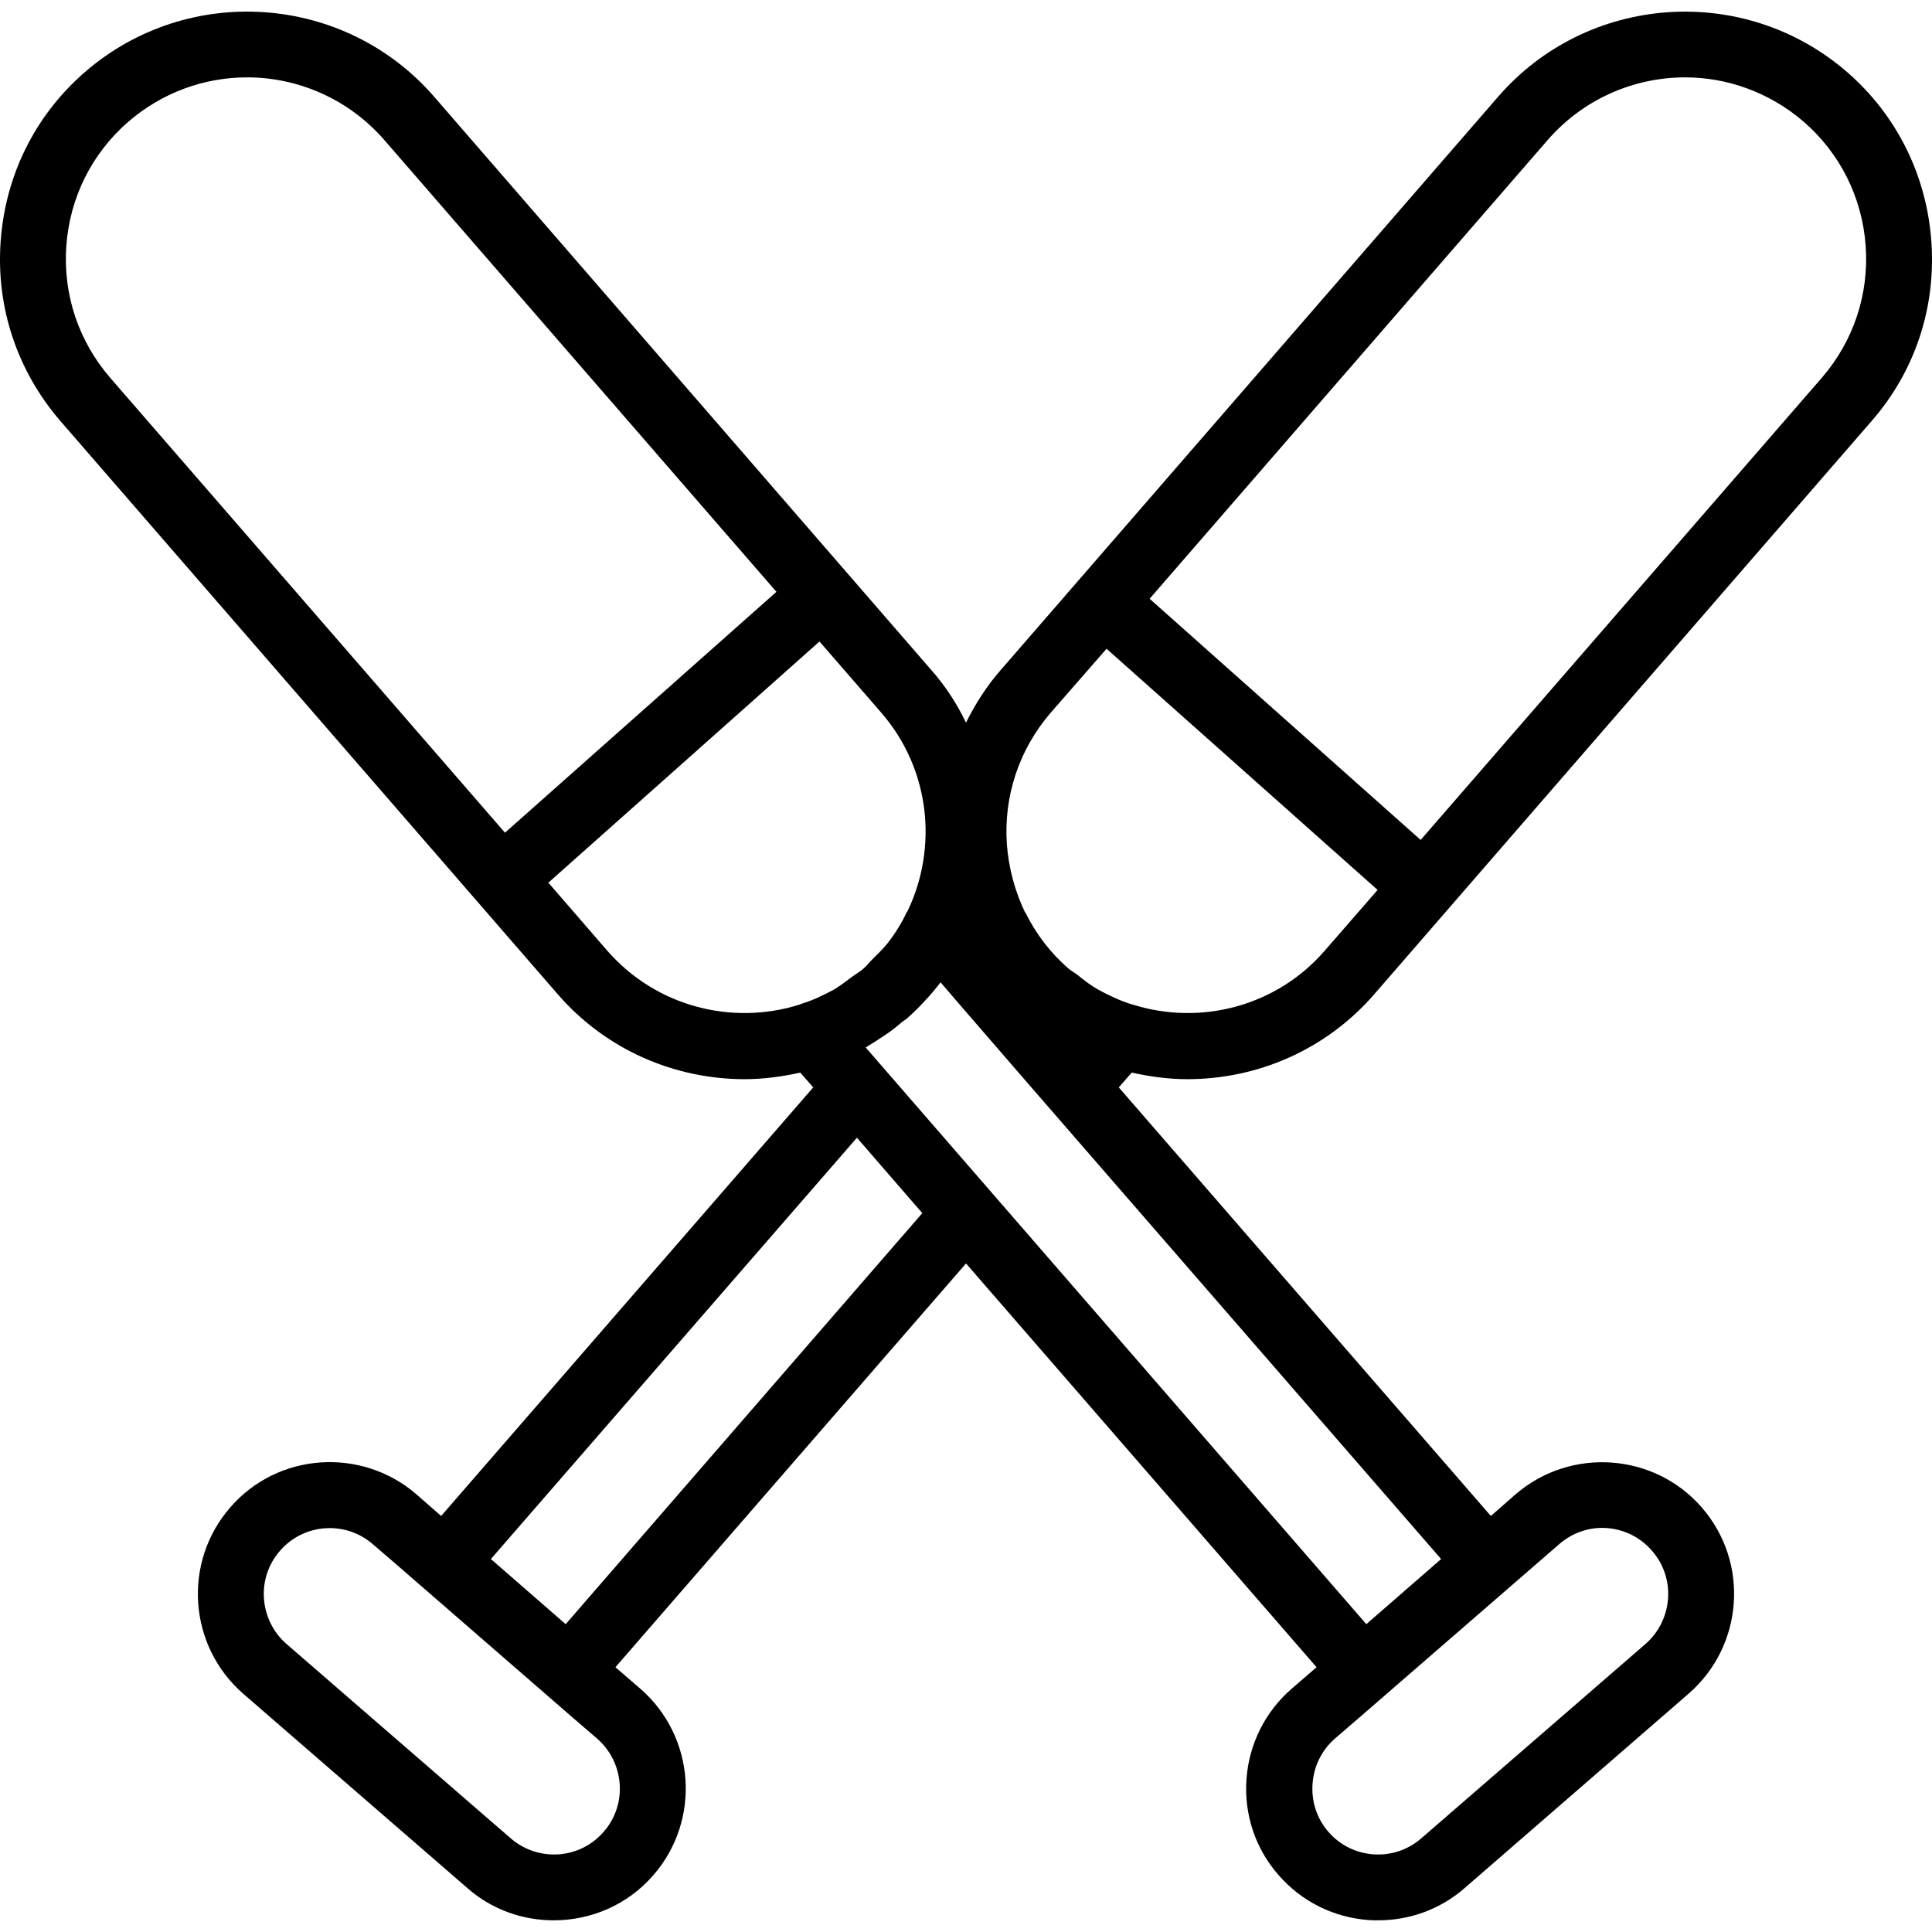 <svg xmlns="http://www.w3.org/2000/svg" width="32" height="32" viewBox="0 0 24 24">
    <path d="M 14.75 13.406 C 15.613 13.406 16.469 13.047 17.074 12.348 L 23.25 5.23 C 23.789 4.613 24.051 3.82 23.992 3 C 23.934 2.18 23.562 1.43 22.945 0.895 C 21.664 -0.215 19.719 -0.078 18.609 1.203 L 12.434 8.32 C 12.258 8.52 12.117 8.742 12 8.977 C 11.887 8.742 11.746 8.523 11.566 8.32 L 5.391 1.199 C 4.281 -0.078 2.336 -0.215 1.055 0.895 C 0.438 1.43 0.066 2.176 0.008 3 C -0.051 3.82 0.215 4.609 0.75 5.23 L 6.926 12.348 C 7.531 13.047 8.387 13.406 9.25 13.406 C 9.48 13.406 9.715 13.375 9.941 13.324 L 10.102 13.508 L 5.48 18.832 L 5.172 18.562 C 4.488 17.973 3.449 18.043 2.859 18.727 C 2.266 19.41 2.34 20.445 3.02 21.039 L 5.809 23.457 C 6.117 23.727 6.5 23.855 6.879 23.855 C 7.34 23.855 7.797 23.664 8.117 23.293 C 8.711 22.609 8.637 21.574 7.957 20.98 L 7.645 20.711 L 12 15.695 L 16.355 20.711 L 16.043 20.98 C 15.715 21.266 15.516 21.664 15.484 22.102 C 15.453 22.539 15.594 22.965 15.883 23.293 C 16.168 23.621 16.566 23.82 17.004 23.852 C 17.043 23.855 17.082 23.855 17.121 23.855 C 17.516 23.855 17.895 23.715 18.191 23.457 L 20.977 21.039 C 21.66 20.445 21.734 19.41 21.141 18.727 C 20.551 18.047 19.512 17.973 18.828 18.562 L 18.52 18.832 L 13.898 13.508 L 14.059 13.324 C 14.285 13.375 14.52 13.406 14.75 13.406 Z M 19.227 1.738 C 19.672 1.227 20.301 0.961 20.934 0.961 C 21.453 0.961 21.98 1.145 22.406 1.512 C 22.859 1.906 23.133 2.453 23.176 3.055 C 23.219 3.66 23.023 4.238 22.633 4.691 L 17.648 10.434 L 14.281 7.438 Z M 1.367 4.691 C 0.977 4.238 0.781 3.66 0.824 3.055 C 0.867 2.453 1.141 1.906 1.594 1.512 C 2.02 1.145 2.543 0.961 3.07 0.961 C 3.699 0.961 4.328 1.227 4.773 1.738 L 9.645 7.352 L 6.273 10.344 Z M 9.957 12.469 L 9.93 12.48 C 9.098 12.742 8.152 12.508 7.543 11.809 L 6.812 10.965 L 10.18 7.969 L 10.949 8.855 C 11.555 9.555 11.652 10.523 11.277 11.312 L 11.262 11.336 C 11.199 11.469 11.121 11.594 11.031 11.711 C 10.969 11.789 10.895 11.859 10.824 11.93 C 10.789 11.965 10.762 12.004 10.723 12.035 C 10.68 12.074 10.633 12.098 10.586 12.133 C 10.512 12.188 10.438 12.246 10.359 12.293 C 10.23 12.363 10.098 12.426 9.957 12.469 Z M 7.5 22.754 C 7.203 23.098 6.688 23.133 6.344 22.836 L 3.559 20.422 C 3.219 20.125 3.18 19.605 3.477 19.266 C 3.773 18.922 4.293 18.887 4.633 19.184 L 4.941 19.449 L 7.109 21.332 L 7.418 21.598 C 7.758 21.895 7.797 22.414 7.5 22.754 Z M 7.027 20.176 L 6.098 19.367 L 10.645 14.133 L 11.457 15.07 Z M 19.367 19.184 C 19.523 19.047 19.715 18.98 19.902 18.98 C 20.133 18.98 20.363 19.078 20.523 19.266 C 20.82 19.605 20.781 20.125 20.441 20.422 L 17.656 22.836 C 17.316 23.133 16.797 23.098 16.5 22.754 C 16.359 22.59 16.289 22.379 16.305 22.16 C 16.32 21.941 16.418 21.742 16.582 21.598 L 16.891 21.332 L 18.07 20.309 Z M 17.902 19.367 L 16.973 20.176 L 10.754 13.012 C 10.762 13.008 10.77 13.004 10.773 13 C 10.832 12.965 10.891 12.926 10.945 12.891 C 10.973 12.871 11 12.855 11.027 12.836 C 11.09 12.793 11.152 12.742 11.211 12.691 C 11.227 12.68 11.246 12.668 11.262 12.656 C 11.34 12.586 11.414 12.516 11.484 12.438 C 11.555 12.363 11.621 12.285 11.684 12.203 L 12 12.57 L 12.812 13.508 Z M 13.641 12.293 C 13.551 12.242 13.465 12.176 13.383 12.109 C 13.348 12.082 13.309 12.062 13.277 12.035 C 13.051 11.84 12.871 11.605 12.738 11.336 L 12.734 11.336 C 12.609 11.074 12.531 10.789 12.508 10.492 C 12.465 9.891 12.66 9.309 13.051 8.855 L 13.746 8.059 L 17.113 11.055 L 16.457 11.809 C 15.852 12.508 14.906 12.742 14.074 12.48 L 14.047 12.473 C 13.902 12.426 13.77 12.363 13.641 12.293 Z M 13.641 12.293"/>
</svg>

